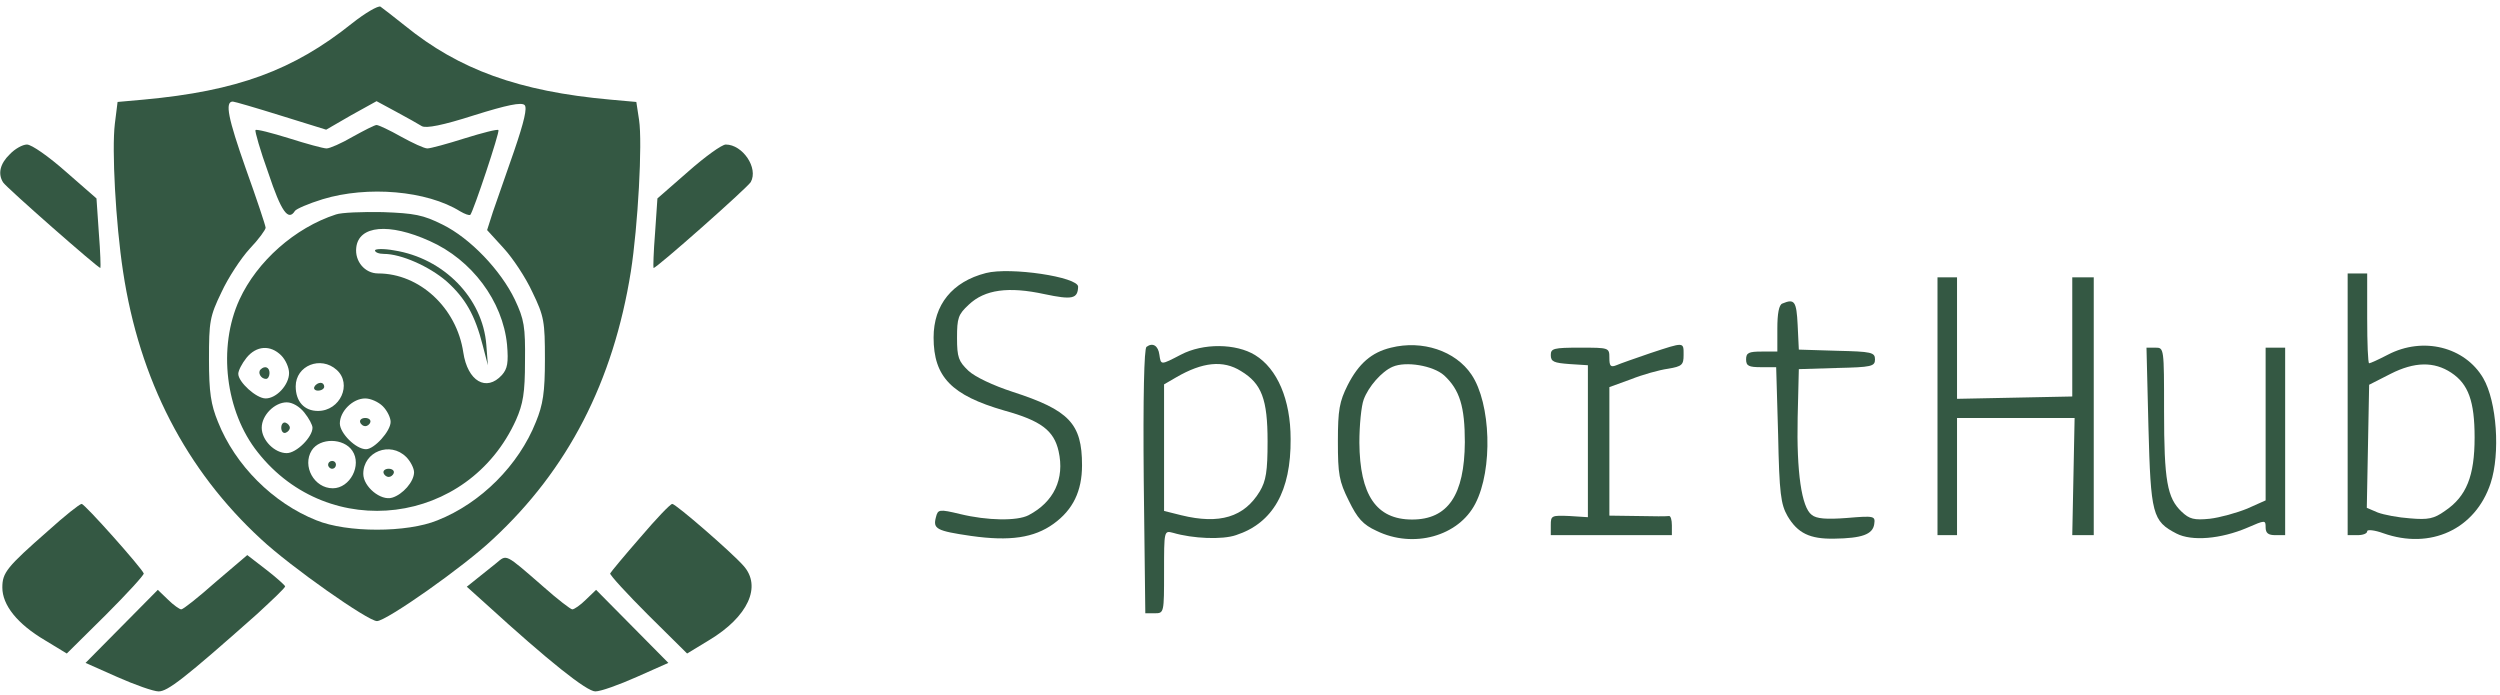 <svg version="1.0" xmlns="http://www.w3.org/2000/svg"
 width="640pt" height="178pt" viewBox="0 0 640 178"
 preserveAspectRatio="xMidYMid meet">

<g transform="translate(0,178) scale(0.1,-0.1)"
fill="#345843" stroke="none">
<path d="M901 1720 c-150 -120 -294 -173 -533 -195 l-67 -6 -7 -56 c-8 -66 2
-253 21 -378 42 -278 161 -508 353 -685 76 -71 274 -210 297 -210 24 0 222
139 297 210 192 178 308 403 353 685 18 115 30 329 21 388 l-7 46 -67 6 c-234
21 -387 77 -525 189 -29 23 -57 45 -63 49 -6 3 -39 -16 -73 -43z m-182 -236
l116 -36 64 37 65 36 50 -27 c28 -15 58 -32 66 -37 11 -6 53 2 134 28 83 26
121 34 129 26 7 -7 -1 -42 -27 -118 -21 -60 -45 -129 -54 -155 l-15 -47 42
-46 c24 -26 57 -76 74 -113 30 -62 32 -75 32 -172 0 -85 -5 -116 -23 -160 -44
-111 -141 -208 -252 -252 -78 -32 -232 -32 -310 0 -111 44 -208 141 -252 252
-18 44 -23 75 -23 160 0 97 2 110 32 172 17 37 50 87 72 111 23 24 41 49 41
54 0 5 -23 74 -51 152 -45 128 -54 171 -33 171 4 0 59 -16 123 -36z"/>
<path d="M903 1430 c-29 -17 -59 -30 -67 -30 -8 0 -52 12 -96 26 -45 14 -84
24 -86 21 -2 -2 12 -52 33 -110 33 -99 51 -124 68 -97 3 5 35 19 71 30 115 35
267 22 352 -31 12 -7 23 -11 26 -9 8 9 76 213 72 217 -2 3 -41 -7 -86 -21 -44
-14 -88 -26 -96 -26 -8 0 -38 14 -67 30 -30 17 -58 30 -63 30 -5 0 -32 -14
-61 -30z"/>
<path d="M860 1231 c-105 -34 -202 -120 -247 -218 -56 -122 -36 -287 47 -391
183 -232 539 -187 661 83 18 41 23 69 23 150 1 89 -2 107 -26 158 -36 75 -114
157 -185 192 -50 25 -72 29 -153 32 -52 1 -106 -1 -120 -6z m240 -68 c108 -48
187 -154 198 -265 4 -47 1 -62 -13 -78 -40 -44 -88 -16 -99 58 -17 114 -112
202 -218 202 -34 0 -60 31 -56 66 6 57 84 64 188 17z m-380 -293 c11 -11 20
-31 20 -45 0 -30 -32 -65 -60 -65 -24 0 -70 42 -70 63 0 8 9 26 21 41 25 31
61 34 89 6z m142 -37 c40 -36 9 -105 -48 -105 -35 0 -57 24 -57 63 0 53 64 79
105 42z m118 -93 c11 -11 20 -29 20 -40 0 -24 -42 -70 -63 -70 -26 0 -67 41
-67 66 0 31 33 64 65 64 14 0 34 -9 45 -20z m-201 -16 c12 -15 21 -32 21 -39
0 -24 -41 -65 -66 -65 -31 0 -64 33 -64 65 0 32 33 65 64 65 15 0 33 -11 45
-26z m123 -98 c25 -37 -6 -96 -50 -96 -48 0 -79 57 -54 97 21 33 82 32 104 -1z
m138 -16 c11 -11 20 -29 20 -39 0 -24 -29 -57 -56 -65 -29 -9 -74 28 -74 61 0
57 69 84 110 43z"/>
<path d="M960 1139 c0 -5 10 -9 23 -9 44 0 116 -32 160 -70 48 -43 73 -86 93
-165 l13 -50 -4 52 c-9 120 -109 222 -236 242 -27 5 -49 4 -49 0z"/>
<path d="M667 834 c-8 -8 1 -24 14 -24 5 0 9 7 9 15 0 15 -12 20 -23 9z"/>
<path d="M805 790 c-3 -5 1 -10 9 -10 9 0 16 5 16 10 0 6 -4 10 -9 10 -6 0
-13 -4 -16 -10z"/>
<path d="M922 699 c2 -6 8 -10 13 -10 5 0 11 4 13 10 2 6 -4 11 -13 11 -9 0
-15 -5 -13 -11z"/>
<path d="M720 685 c0 -9 5 -15 11 -13 6 2 11 8 11 13 0 5 -5 11 -11 13 -6 2
-11 -4 -11 -13z"/>
<path d="M840 590 c0 -5 5 -10 10 -10 6 0 10 5 10 10 0 6 -4 10 -10 10 -5 0
-10 -4 -10 -10z"/>
<path d="M982 569 c2 -6 8 -10 13 -10 5 0 11 4 13 10 2 6 -4 11 -13 11 -9 0
-15 -5 -13 -11z"/>
<path d="M25 1385 c-25 -24 -31 -50 -17 -72 8 -13 246 -222 249 -219 1 1 0 41
-4 90 l-6 88 -79 69 c-43 38 -87 69 -99 69 -11 0 -31 -11 -44 -25z"/>
<path d="M1762 1341 l-79 -69 -6 -88 c-4 -49 -5 -89 -4 -90 4 -4 241 206 249
220 20 36 -21 96 -64 96 -10 0 -53 -31 -96 -69z"/>
<path d="M2524 1081 c-86 -22 -134 -81 -134 -165 0 -101 46 -148 181 -187 94
-26 127 -51 139 -104 16 -71 -12 -130 -77 -164 -29 -15 -105 -14 -175 3 -54
13 -57 12 -62 -8 -8 -30 1 -35 90 -48 99 -14 161 -5 211 31 50 36 73 84 73
150 0 107 -33 141 -178 188 -49 16 -96 38 -113 54 -25 24 -29 34 -29 84 0 51
3 60 30 85 41 39 102 47 194 27 71 -15 85 -12 86 19 0 25 -174 51 -236 35z"/>
<path d="M6010 745 l0 -335 25 0 c14 0 25 4 25 10 0 5 19 3 41 -5 121 -43 236
10 275 128 25 76 16 209 -19 269 -47 80 -154 107 -244 60 -23 -12 -45 -22 -48
-22 -3 0 -5 52 -5 115 l0 115 -25 0 -25 0 0 -335z m265 81 c44 -29 60 -73 60
-166 0 -99 -21 -151 -76 -188 -28 -20 -43 -23 -89 -19 -30 2 -67 9 -83 15
l-28 12 3 157 3 158 55 28 c61 31 111 32 155 3z"/>
<path d="M4960 740 l0 -330 25 0 25 0 0 150 0 150 151 0 150 0 -3 -150 -3
-150 28 0 27 0 0 330 0 330 -27 0 -28 0 0 -152 0 -153 -147 -3 -148 -3 0 156
0 155 -25 0 -25 0 0 -330z"/>
<path d="M4563 1003 c-9 -3 -13 -26 -13 -64 l0 -59 -40 0 c-33 0 -40 -3 -40
-20 0 -17 7 -20 39 -20 l38 0 5 -173 c3 -151 7 -178 24 -208 26 -44 57 -59
119 -58 72 1 99 11 103 37 3 21 1 22 -70 16 -53 -4 -78 -2 -90 8 -26 19 -39
110 -36 249 l3 124 98 3 c88 2 97 4 97 22 0 18 -9 20 -97 22 l-98 3 -3 63 c-3
61 -8 68 -39 55z"/>
<path d="M2935 892 c-6 -4 -9 -127 -7 -344 l4 -338 24 0 c24 0 24 1 24 106 0
106 0 106 23 100 51 -15 126 -18 161 -6 95 31 141 113 140 246 0 101 -34 180
-91 215 -49 30 -133 31 -190 1 -52 -27 -51 -27 -55 0 -3 23 -17 32 -33 20z
m242 -62 c53 -32 68 -72 68 -180 0 -77 -4 -101 -20 -128 -40 -66 -103 -85
-201 -61 l-44 11 0 162 0 162 31 18 c67 39 120 45 166 16z"/>
<path d="M3561 890 c-50 -12 -83 -41 -111 -96 -21 -42 -25 -63 -25 -144 0 -84
3 -102 28 -152 22 -45 36 -61 71 -77 94 -46 210 -14 253 70 45 87 40 256 -10
330 -41 61 -126 89 -206 69z m136 -71 c40 -37 53 -80 53 -171 -1 -135 -43
-198 -135 -198 -92 0 -134 63 -135 197 0 45 5 94 11 110 12 33 46 72 74 84 34
15 104 3 132 -22z"/>
<path d="M4225 876 c-38 -13 -78 -27 -87 -31 -15 -6 -18 -2 -18 19 0 26 -1 26
-75 26 -68 0 -75 -2 -75 -19 0 -17 8 -20 48 -23 l47 -3 0 -195 0 -194 -47 3
c-46 2 -48 1 -48 -23 l0 -26 155 0 155 0 0 25 c0 14 -3 24 -7 24 -5 -1 -41 -1
-80 0 l-73 1 0 164 0 165 55 20 c30 12 73 24 95 27 36 6 40 10 40 35 0 34 3
34 -85 5z"/>
<path d="M5500 687 c6 -224 10 -241 72 -273 39 -20 113 -14 181 15 46 20 47
20 47 1 0 -15 7 -20 25 -20 l25 0 0 240 0 240 -25 0 -25 0 0 -195 0 -196 -47
-21 c-27 -11 -70 -23 -96 -26 -40 -4 -52 -1 -72 18 -37 35 -45 79 -45 258 0
161 0 162 -22 162 l-23 0 5 -203z"/>
<path d="M123 421 c-106 -93 -117 -107 -117 -145 0 -45 38 -93 109 -135 l56
-34 100 99 c54 54 98 102 97 106 -6 15 -151 178 -159 178 -5 0 -44 -31 -86
-69z"/>
<path d="M1639 404 c-41 -47 -75 -88 -77 -92 -1 -4 43 -52 97 -106 l100 -99
56 34 c100 60 136 138 88 191 -31 35 -173 158 -182 158 -5 0 -42 -39 -82 -86z"/>
<path d="M552 290 c-44 -39 -83 -70 -88 -70 -4 0 -20 11 -34 25 l-26 25 -92
-93 -93 -94 81 -36 c45 -20 93 -37 106 -37 23 0 65 32 252 198 39 36 72 67 72
71 -1 3 -23 23 -49 43 l-48 37 -81 -69z"/>
<path d="M1270 338 c-14 -11 -36 -29 -50 -40 l-25 -20 50 -45 c160 -146 257
-223 279 -223 14 0 61 17 106 37 l81 36 -93 94 -92 93 -26 -25 c-14 -14 -30
-25 -35 -25 -4 0 -38 26 -74 58 -100 87 -93 83 -121 60z"/>
</g>
</svg>
